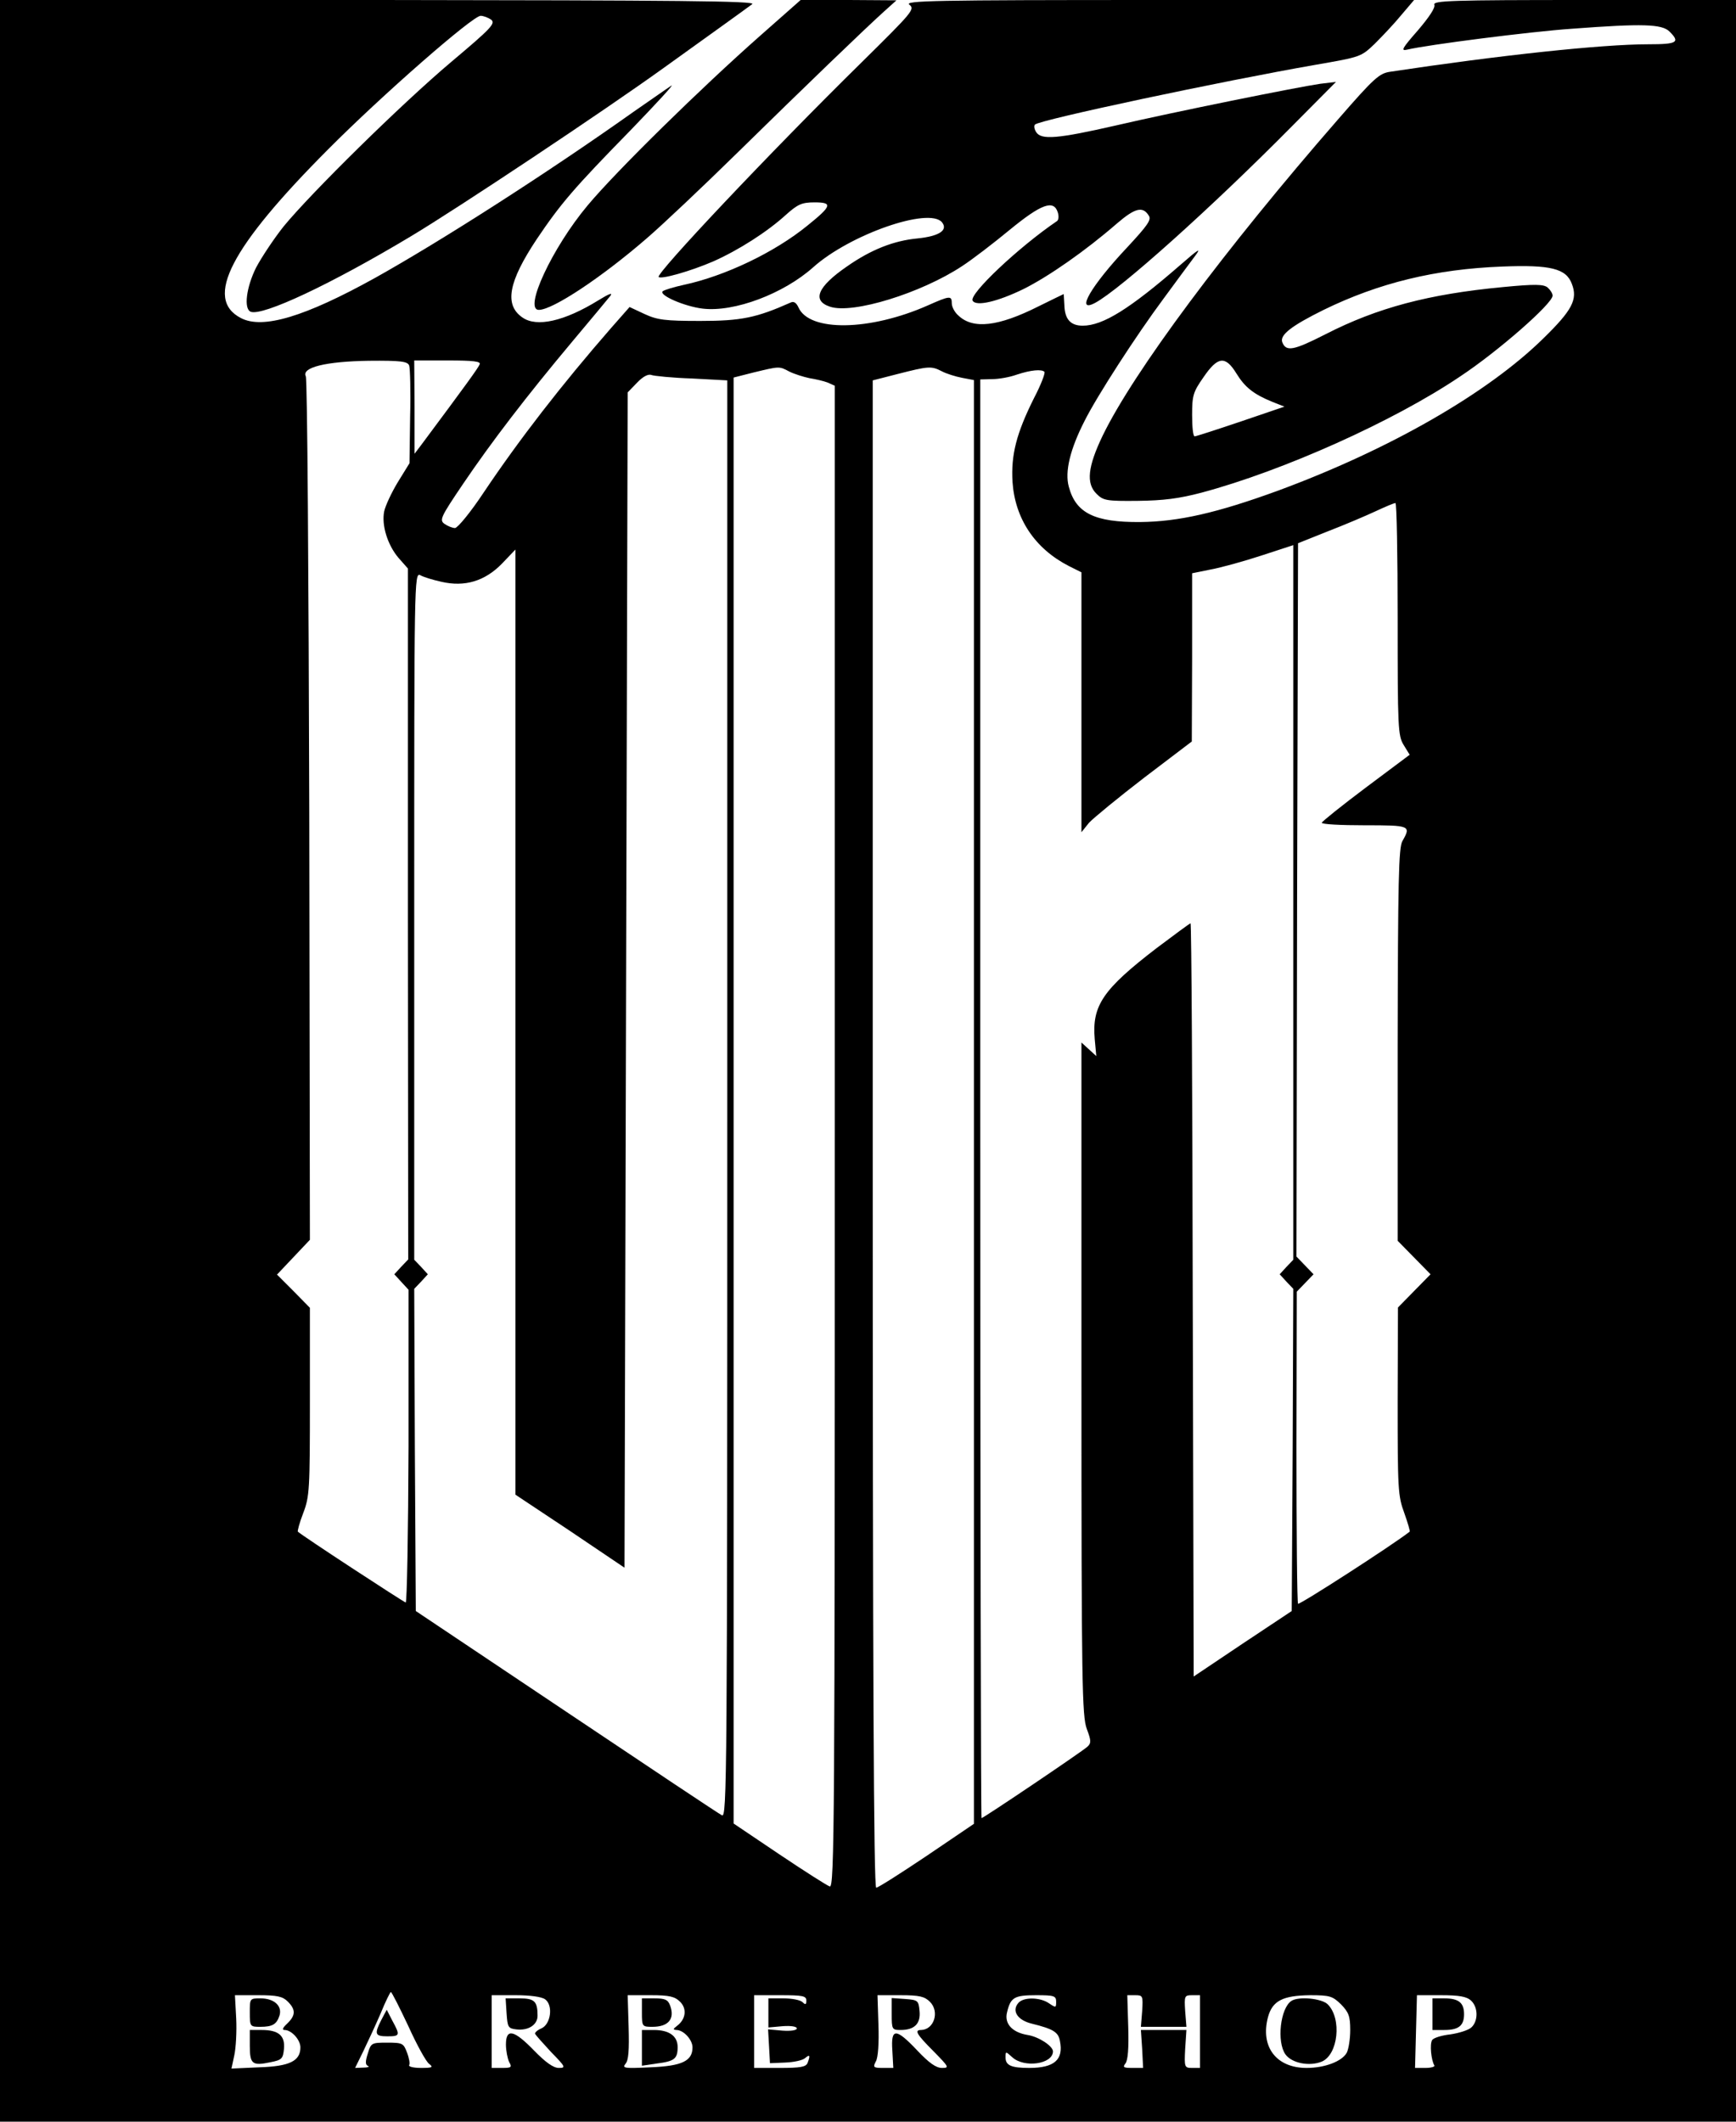 <?xml version="1.0" standalone="no"?>
<!DOCTYPE svg PUBLIC "-//W3C//DTD SVG 20010904//EN"
 "http://www.w3.org/TR/2001/REC-SVG-20010904/DTD/svg10.dtd">
<svg version="1.0" xmlns="http://www.w3.org/2000/svg"
 width="549pt" height="671pt" viewBox="0 0 549 671"
 preserveAspectRatio="xMidYMid meet">

<g transform="translate(0,671) scale(0.1,-0.1)"
fill="#000000" stroke="none">
<path d="M0 3355 l0 -3355 2745 0 2745 0 0 3355 0 3355 -480 0 c-419 0 -479
-2 -474 -15 4 -9 -17 -40 -52 -81 -50 -57 -55 -66 -34 -61 62 15 389 57 520
66 226 17 286 15 310 -9 34 -34 24 -40 -67 -40 -147 0 -473 -35 -817 -87 -34
-5 -51 -20 -164 -150 -359 -412 -647 -799 -745 -1001 -47 -98 -53 -151 -19
-184 21 -21 31 -23 130 -22 81 1 130 7 202 26 258 69 608 226 817 367 121 80
293 231 293 256 0 7 -7 18 -16 26 -13 10 -39 11 -142 1 -233 -22 -396 -65
-560 -149 -102 -52 -125 -56 -137 -25 -8 23 30 52 131 102 174 85 353 129 565
137 152 6 202 -6 220 -55 19 -49 1 -83 -90 -172 -176 -173 -485 -351 -840
-482 -192 -70 -314 -98 -436 -99 -143 -1 -203 28 -225 112 -13 47 4 118 50
208 39 78 163 270 250 387 40 55 85 115 99 134 21 28 12 23 -44 -26 -162 -141
-247 -194 -311 -194 -39 0 -57 21 -58 66 -1 19 -2 34 -2 34 -1 0 -37 -18 -80
-39 -127 -64 -207 -73 -253 -29 -12 10 -21 28 -21 38 0 26 -6 25 -76 -6 -183
-81 -375 -84 -409 -6 -7 15 -15 20 -25 15 -108 -48 -156 -58 -285 -58 -112 0
-136 3 -177 22 l-47 22 -59 -67 c-156 -179 -290 -352 -402 -519 -41 -62 -82
-112 -91 -113 -8 0 -23 6 -33 13 -17 12 -13 21 58 126 90 133 201 278 346 451
58 69 112 134 120 144 9 12 -4 7 -38 -14 -107 -66 -195 -86 -240 -54 -58 40
-44 113 45 247 76 113 118 162 298 346 82 85 140 148 128 140 -11 -7 -65 -45
-120 -83 -279 -198 -613 -411 -817 -525 -222 -123 -355 -163 -424 -127 -118
61 -33 224 276 534 171 172 457 422 482 422 9 0 24 -6 33 -12 15 -12 1 -27
-125 -133 -160 -135 -444 -415 -531 -521 -31 -39 -70 -98 -87 -130 -31 -62
-40 -131 -17 -140 38 -14 252 86 507 239 150 90 607 394 800 533 142 102 255
183 279 201 13 10 -238 12 -1181 13 l-1198 0 0 -3355z m1294 2199 c3 -8 5 -81
3 -162 l-2 -147 -37 -60 c-20 -33 -39 -74 -43 -92 -9 -44 11 -107 45 -147 l30
-34 0 -1092 1 -1093 -22 -23 -22 -24 22 -24 23 -25 0 -495 c-1 -273 -5 -495
-9 -494 -6 1 -326 210 -341 224 -2 1 5 28 17 59 20 52 21 76 21 353 l0 296
-52 53 -52 52 52 55 52 55 -2 1358 c-2 747 -6 1365 -11 1373 -14 28 64 47 199
49 102 1 123 -2 128 -15z m223 4 c-4 -11 -44 -66 -184 -254 l-22 -29 0 148 -1
147 106 0 c81 0 105 -3 101 -12z m2393 -29 c27 -44 55 -66 114 -90 l38 -15
-138 -47 c-77 -26 -142 -47 -146 -47 -5 0 -8 30 -8 67 0 62 3 73 36 120 45 66
69 69 104 12z m-1414 6 c16 -8 45 -17 64 -21 19 -3 45 -9 58 -14 l22 -10 0
-2376 c0 -2170 -1 -2376 -16 -2370 -9 3 -81 49 -160 102 l-144 97 0 2287 0
2286 63 16 c83 20 81 20 113 3z m482 1 c15 -8 44 -17 65 -21 l37 -7 0 -2283 0
-2283 -149 -101 c-82 -55 -154 -101 -160 -101 -8 0 -11 685 -11 2384 l0 2383
78 20 c98 25 107 26 140 9z m325 -2 c3 -4 -11 -41 -33 -83 -56 -112 -73 -180
-68 -265 8 -117 71 -211 178 -266 l40 -20 0 -411 0 -411 24 30 c14 15 93 80
175 143 l150 114 1 266 0 266 59 12 c33 6 105 26 160 44 l101 33 0 -1130 0
-1130 -22 -23 -21 -23 21 -23 22 -23 -2 -510 -3 -509 -155 -103 -155 -104 -3
1191 c-1 655 -4 1191 -7 1191 -2 0 -51 -36 -108 -79 -169 -130 -204 -181 -195
-287 l5 -54 -24 22 -23 21 0 -1063 c0 -967 2 -1068 17 -1108 14 -37 14 -45 2
-56 -16 -15 -329 -226 -335 -226 -2 0 -4 1024 -4 2275 l0 2275 38 1 c20 0 55
6 77 14 45 15 79 18 88 9z m-1115 -21 l112 -6 0 -2274 c0 -2162 -1 -2273 -17
-2264 -10 5 -232 153 -493 328 l-475 318 -3 509 -2 510 22 23 21 23 -21 23
-22 23 0 1087 c0 1060 0 1087 19 1078 10 -6 40 -15 67 -21 74 -17 137 2 191
57 l43 45 0 -1494 0 -1495 173 -115 172 -116 5 1859 5 1858 30 31 c18 19 35
28 45 24 8 -3 66 -9 128 -11z m2232 -760 c0 -344 1 -370 19 -399 l19 -31 -139
-104 c-76 -57 -138 -107 -139 -111 0 -5 61 -8 135 -8 145 0 148 -1 120 -50
-12 -21 -14 -126 -15 -645 l0 -619 52 -53 52 -53 -51 -52 -52 -53 -1 -296 c0
-279 1 -300 21 -354 11 -31 19 -58 17 -59 -55 -43 -348 -232 -353 -228 -3 3
-5 227 -5 496 l1 491 26 27 27 28 -27 28 -27 28 2 1128 3 1128 95 38 c52 20
120 49 150 63 30 14 58 26 63 26 4 1 7 -164 7 -366z m-3129 -4450 c27 -60 57
-114 66 -120 14 -11 11 -13 -26 -13 -23 0 -40 4 -37 9 3 4 0 22 -7 40 -11 29
-14 31 -63 31 -49 0 -51 -1 -61 -35 -8 -25 -8 -35 1 -39 6 -2 -1 -5 -15 -5
l-26 -1 26 53 c14 29 39 83 55 120 15 37 30 67 32 67 3 0 27 -48 55 -107z
m-381 77 c26 -26 25 -44 -2 -70 -14 -13 -17 -20 -8 -20 22 0 50 -31 50 -55 0
-43 -34 -60 -130 -63 l-88 -4 9 42 c5 23 8 75 6 116 l-4 74 74 0 c60 0 77 -4
93 -20z m814 7 c26 -19 18 -79 -12 -92 -12 -5 -21 -13 -20 -17 2 -4 25 -30 51
-58 46 -47 47 -50 24 -50 -17 0 -42 18 -78 55 -64 66 -89 71 -89 19 0 -19 5
-44 10 -55 10 -17 7 -19 -22 -19 l-33 0 0 115 0 115 76 0 c46 0 82 -5 93 -13z
m427 -8 c22 -22 18 -55 -10 -76 -13 -10 -13 -12 -2 -13 23 0 51 -31 51 -55 0
-43 -33 -59 -133 -63 -82 -4 -90 -3 -79 11 10 11 12 44 10 116 l-3 101 73 0
c59 0 76 -4 93 -21z m399 4 c0 -13 -3 -14 -12 -5 -7 7 -34 12 -60 12 l-48 0 0
-46 0 -46 45 4 c26 2 45 -1 45 -7 0 -6 -19 -9 -46 -7 l-45 4 3 -53 3 -54 48 2
c27 1 55 7 63 14 15 13 17 9 8 -15 -5 -13 -23 -16 -88 -16 l-81 0 0 115 0 115
83 0 c70 0 82 -2 82 -17z m391 -4 c31 -31 13 -88 -28 -89 -22 0 -15 -13 39
-67 49 -50 51 -53 27 -53 -19 0 -41 16 -78 55 -68 72 -84 72 -79 0 l3 -55 -33
0 c-30 0 -32 2 -22 21 7 12 10 59 8 115 l-3 94 73 0 c60 0 76 -4 93 -21z m399
0 c0 -19 -1 -19 -22 -5 -28 20 -82 21 -98 1 -21 -25 -2 -54 43 -65 69 -17 84
-27 89 -55 12 -59 -18 -85 -97 -85 -57 0 -75 8 -75 33 0 20 0 20 21 1 38 -35
128 -22 129 18 0 17 -44 46 -79 52 -50 8 -76 36 -66 73 11 46 23 53 91 53 58
0 64 -2 64 -21z m272 -29 l-4 -50 72 0 72 0 -4 50 c-3 48 -2 50 22 50 l25 0 0
-115 0 -115 -25 0 c-24 0 -25 2 -22 60 l4 60 -72 0 -72 0 4 -60 3 -60 -34 0
c-28 0 -31 2 -22 14 8 10 11 48 9 115 l-3 101 25 0 c24 0 25 -2 22 -50z m629
21 c24 -25 29 -37 29 -81 0 -28 -5 -60 -11 -72 -15 -27 -69 -48 -127 -48 -96
0 -147 67 -122 161 14 51 46 68 133 69 63 0 71 -3 98 -29z m411 12 c23 -21 23
-65 1 -85 -10 -9 -40 -18 -67 -22 -27 -3 -53 -11 -57 -18 -8 -13 -3 -63 7 -80
3 -4 -10 -8 -28 -8 l-33 0 3 115 3 115 76 0 c57 0 81 -4 95 -17z"/>
<path d="M1206 322 c-23 -45 -20 -52 19 -52 40 0 41 3 16 49 l-18 35 -17 -32z"/>
<path d="M790 345 c0 -44 1 -45 33 -45 39 0 52 8 61 36 9 30 -17 54 -60 54
-34 0 -34 0 -34 -45z"/>
<path d="M790 240 c0 -58 8 -64 65 -52 36 7 40 11 43 42 4 42 -17 60 -70 60
l-38 0 0 -50z"/>
<path d="M1602 343 c3 -44 5 -48 30 -51 38 -5 68 14 68 43 0 46 -10 55 -57 55
l-44 0 3 -47z"/>
<path d="M2030 345 c0 -44 1 -45 33 -45 51 0 72 25 56 68 -7 18 -16 22 -49 22
l-40 0 0 -45z"/>
<path d="M2030 234 l0 -57 47 7 c56 7 66 15 66 52 0 35 -27 54 -75 54 l-38 0
0 -56z"/>
<path d="M2820 341 c0 -49 1 -51 28 -51 44 0 64 20 60 60 -3 33 -5 35 -45 38
l-43 3 0 -50z"/>
<path d="M4084 382 c-35 -23 -47 -129 -19 -169 20 -28 76 -39 115 -23 52 22
64 136 19 181 -19 19 -92 26 -115 11z"/>
<path d="M4530 340 l0 -50 38 0 c45 0 62 14 62 50 0 36 -17 50 -62 50 l-38 0
0 -50z"/>
<path d="M2404 6597 c-188 -166 -455 -428 -546 -537 -112 -134 -203 -330 -154
-330 44 0 199 103 341 226 50 43 178 164 285 269 214 210 403 392 465 448 l40
36 -151 1 -152 0 -128 -113z"/>
<path d="M2876 6695 c18 -14 10 -23 -151 -182 -288 -283 -652 -669 -642 -679
8 -8 100 18 172 49 81 36 172 94 232 149 36 32 49 38 89 38 58 0 55 -11 -22
-73 -104 -85 -261 -160 -392 -188 -32 -7 -61 -16 -66 -20 -14 -12 68 -48 126
-55 100 -12 256 47 350 131 115 103 366 191 407 142 20 -25 -9 -44 -77 -51
-75 -7 -147 -35 -224 -89 -93 -64 -111 -108 -53 -127 72 -24 288 43 417 128
31 20 99 72 151 115 100 82 139 96 152 56 4 -12 3 -24 -2 -28 -121 -82 -280
-232 -267 -252 11 -19 79 -3 161 37 80 40 196 121 295 207 57 49 82 56 101 25
9 -13 -4 -31 -68 -100 -114 -121 -166 -210 -102 -176 79 42 370 303 622 558
l140 141 -50 -6 c-75 -11 -462 -89 -647 -132 -184 -42 -235 -46 -251 -21 -6 9
-8 20 -4 24 14 15 594 138 887 189 144 25 144 25 188 67 24 24 62 64 84 91
l40 47 -808 0 c-715 0 -806 -2 -788 -15z"/>
</g>
</svg>
